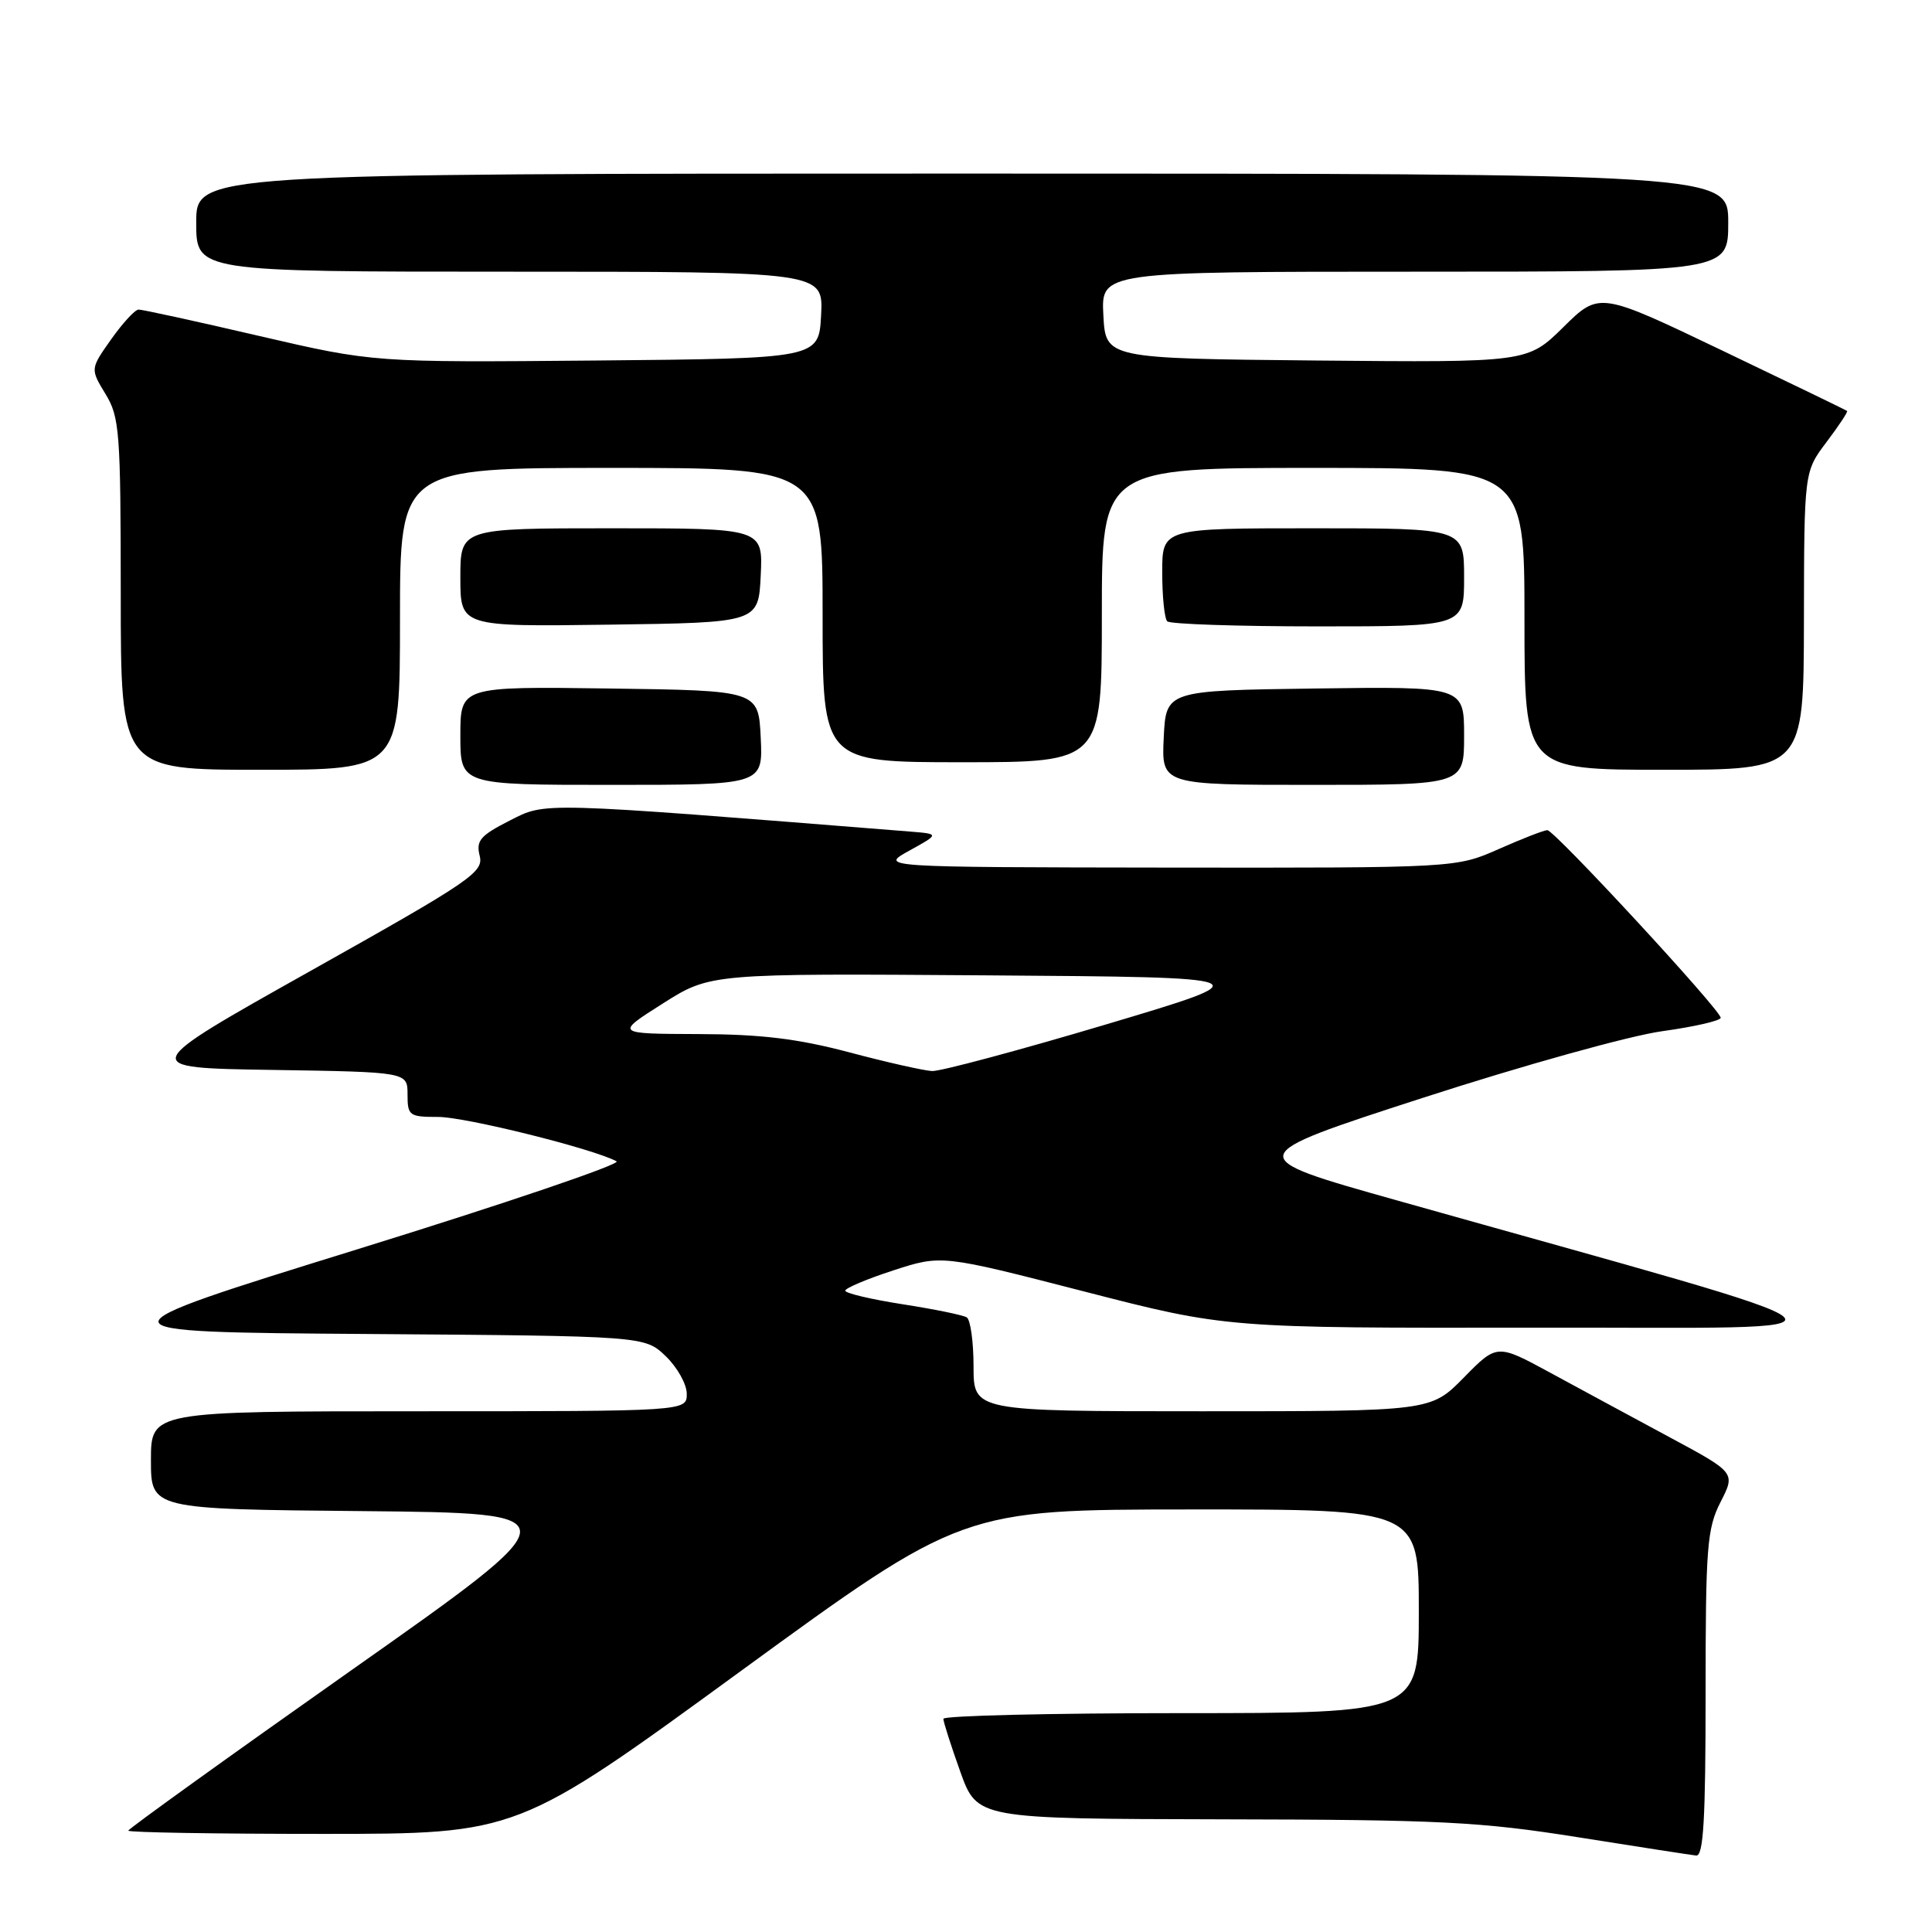 <?xml version="1.0" encoding="UTF-8" standalone="no"?>
<!DOCTYPE svg PUBLIC "-//W3C//DTD SVG 1.1//EN" "http://www.w3.org/Graphics/SVG/1.1/DTD/svg11.dtd" >
<svg xmlns="http://www.w3.org/2000/svg" xmlns:xlink="http://www.w3.org/1999/xlink" version="1.1" viewBox="0 0 256 256">
 <g >
 <path fill="currentColor"
d=" M 226.00 224.46 C 226.00 204.95 226.19 202.55 227.98 199.03 C 229.97 195.14 229.97 195.14 221.23 190.44 C 216.43 187.86 209.32 184.01 205.43 181.90 C 198.36 178.06 198.36 178.06 193.97 182.53 C 189.58 187.00 189.58 187.00 159.29 187.00 C 129.00 187.00 129.00 187.00 129.00 181.06 C 129.00 177.79 128.59 174.87 128.10 174.56 C 127.60 174.25 123.78 173.47 119.60 172.82 C 115.42 172.17 112.00 171.36 112.00 171.02 C 112.00 170.69 114.87 169.47 118.38 168.33 C 124.76 166.26 124.76 166.26 143.63 171.12 C 162.50 175.98 162.50 175.98 203.50 175.92 C 249.33 175.85 251.37 177.72 185.00 159.03 C 164.50 153.26 164.50 153.26 188.50 145.48 C 201.80 141.17 215.96 137.23 220.25 136.64 C 224.51 136.05 228.00 135.25 228.00 134.86 C 228.00 133.84 205.97 110.00 205.03 110.00 C 204.60 110.00 201.71 111.12 198.60 112.50 C 192.94 115.00 192.94 115.00 154.72 114.96 C 116.50 114.91 116.50 114.91 120.50 112.71 C 124.50 110.50 124.50 110.50 120.50 110.18 C 70.96 106.23 72.39 106.27 67.52 108.74 C 63.63 110.72 63.06 111.39 63.56 113.40 C 64.11 115.57 62.45 116.70 41.20 128.62 C 18.25 141.50 18.25 141.50 36.13 141.77 C 54.00 142.05 54.00 142.05 54.00 145.02 C 54.00 147.84 54.22 148.00 58.06 148.00 C 61.67 148.00 78.57 152.20 81.70 153.88 C 82.36 154.23 66.94 159.47 47.44 165.51 C 11.98 176.50 11.98 176.50 48.70 176.76 C 85.42 177.03 85.42 177.03 88.21 179.70 C 89.74 181.17 91.00 183.41 91.00 184.69 C 91.00 187.00 91.00 187.00 55.50 187.00 C 20.00 187.00 20.00 187.00 20.00 193.48 C 20.00 199.97 20.00 199.97 48.05 200.23 C 76.10 200.50 76.10 200.50 46.55 221.32 C 30.30 232.77 17.00 242.34 17.00 242.57 C 17.00 242.81 28.61 243.00 42.79 243.00 C 68.58 243.00 68.58 243.00 98.04 221.51 C 127.50 200.03 127.50 200.03 157.75 200.01 C 188.00 200.00 188.00 200.00 188.00 213.50 C 188.00 227.00 188.00 227.00 156.50 227.00 C 139.18 227.00 125.00 227.34 125.00 227.75 C 125.00 228.16 126.01 231.31 127.24 234.75 C 129.48 241.00 129.48 241.00 161.99 241.07 C 190.84 241.12 196.13 241.39 209.00 243.43 C 216.97 244.70 224.06 245.79 224.75 245.87 C 225.72 245.97 226.00 241.10 226.00 224.46 Z  M 100.80 97.75 C 100.50 91.50 100.50 91.50 80.75 91.23 C 61.00 90.96 61.00 90.96 61.00 97.48 C 61.00 104.00 61.00 104.00 81.05 104.00 C 101.10 104.00 101.10 104.00 100.80 97.75 Z  M 194.00 97.48 C 194.00 90.96 194.00 90.96 174.25 91.23 C 154.50 91.50 154.50 91.50 154.20 97.75 C 153.90 104.00 153.90 104.00 173.95 104.00 C 194.00 104.00 194.00 104.00 194.00 97.48 Z  M 53.00 82.00 C 53.00 62.00 53.00 62.00 81.00 62.00 C 109.00 62.00 109.00 62.00 109.00 81.50 C 109.00 101.00 109.00 101.00 127.50 101.00 C 146.00 101.00 146.00 101.00 146.00 81.50 C 146.00 62.00 146.00 62.00 174.00 62.00 C 202.00 62.00 202.00 62.00 202.00 82.00 C 202.00 102.00 202.00 102.00 220.50 102.00 C 239.00 102.00 239.00 102.00 239.03 82.25 C 239.06 62.50 239.06 62.50 242.02 58.58 C 243.65 56.42 244.88 54.57 244.75 54.45 C 244.61 54.34 237.17 50.74 228.21 46.45 C 211.92 38.65 211.92 38.65 207.16 43.34 C 202.40 48.03 202.40 48.03 174.45 47.77 C 146.50 47.50 146.50 47.50 146.20 41.75 C 145.90 36.00 145.90 36.00 187.45 36.00 C 229.00 36.00 229.00 36.00 229.00 29.50 C 229.00 23.00 229.00 23.00 127.50 23.00 C 26.00 23.00 26.00 23.00 26.00 29.50 C 26.00 36.00 26.00 36.00 67.55 36.00 C 109.10 36.00 109.10 36.00 108.80 41.75 C 108.50 47.50 108.50 47.50 79.00 47.77 C 49.50 48.03 49.50 48.03 34.36 44.52 C 26.04 42.58 18.84 41.01 18.36 41.02 C 17.89 41.03 16.25 42.81 14.73 44.96 C 11.96 48.88 11.96 48.88 13.97 52.19 C 15.85 55.26 15.99 57.19 16.00 78.75 C 16.00 102.00 16.00 102.00 34.50 102.00 C 53.00 102.00 53.00 102.00 53.00 82.00 Z  M 100.80 76.25 C 101.10 70.00 101.10 70.00 81.05 70.00 C 61.00 70.00 61.00 70.00 61.00 76.52 C 61.00 83.04 61.00 83.04 80.75 82.77 C 100.50 82.50 100.50 82.50 100.80 76.25 Z  M 194.00 76.50 C 194.00 70.00 194.00 70.00 174.00 70.00 C 154.00 70.00 154.00 70.00 154.00 75.83 C 154.00 79.04 154.30 81.97 154.67 82.33 C 155.03 82.70 164.03 83.00 174.67 83.00 C 194.00 83.00 194.00 83.00 194.00 76.50 Z  M 112.50 139.43 C 105.69 137.63 100.83 137.04 92.50 137.02 C 81.50 136.98 81.50 136.98 87.81 132.98 C 94.12 128.98 94.12 128.98 130.81 129.24 C 167.50 129.50 167.50 129.50 146.50 135.76 C 134.95 139.20 124.60 141.97 123.50 141.92 C 122.40 141.86 117.45 140.75 112.50 139.43 Z "/>
</g>
</svg>
